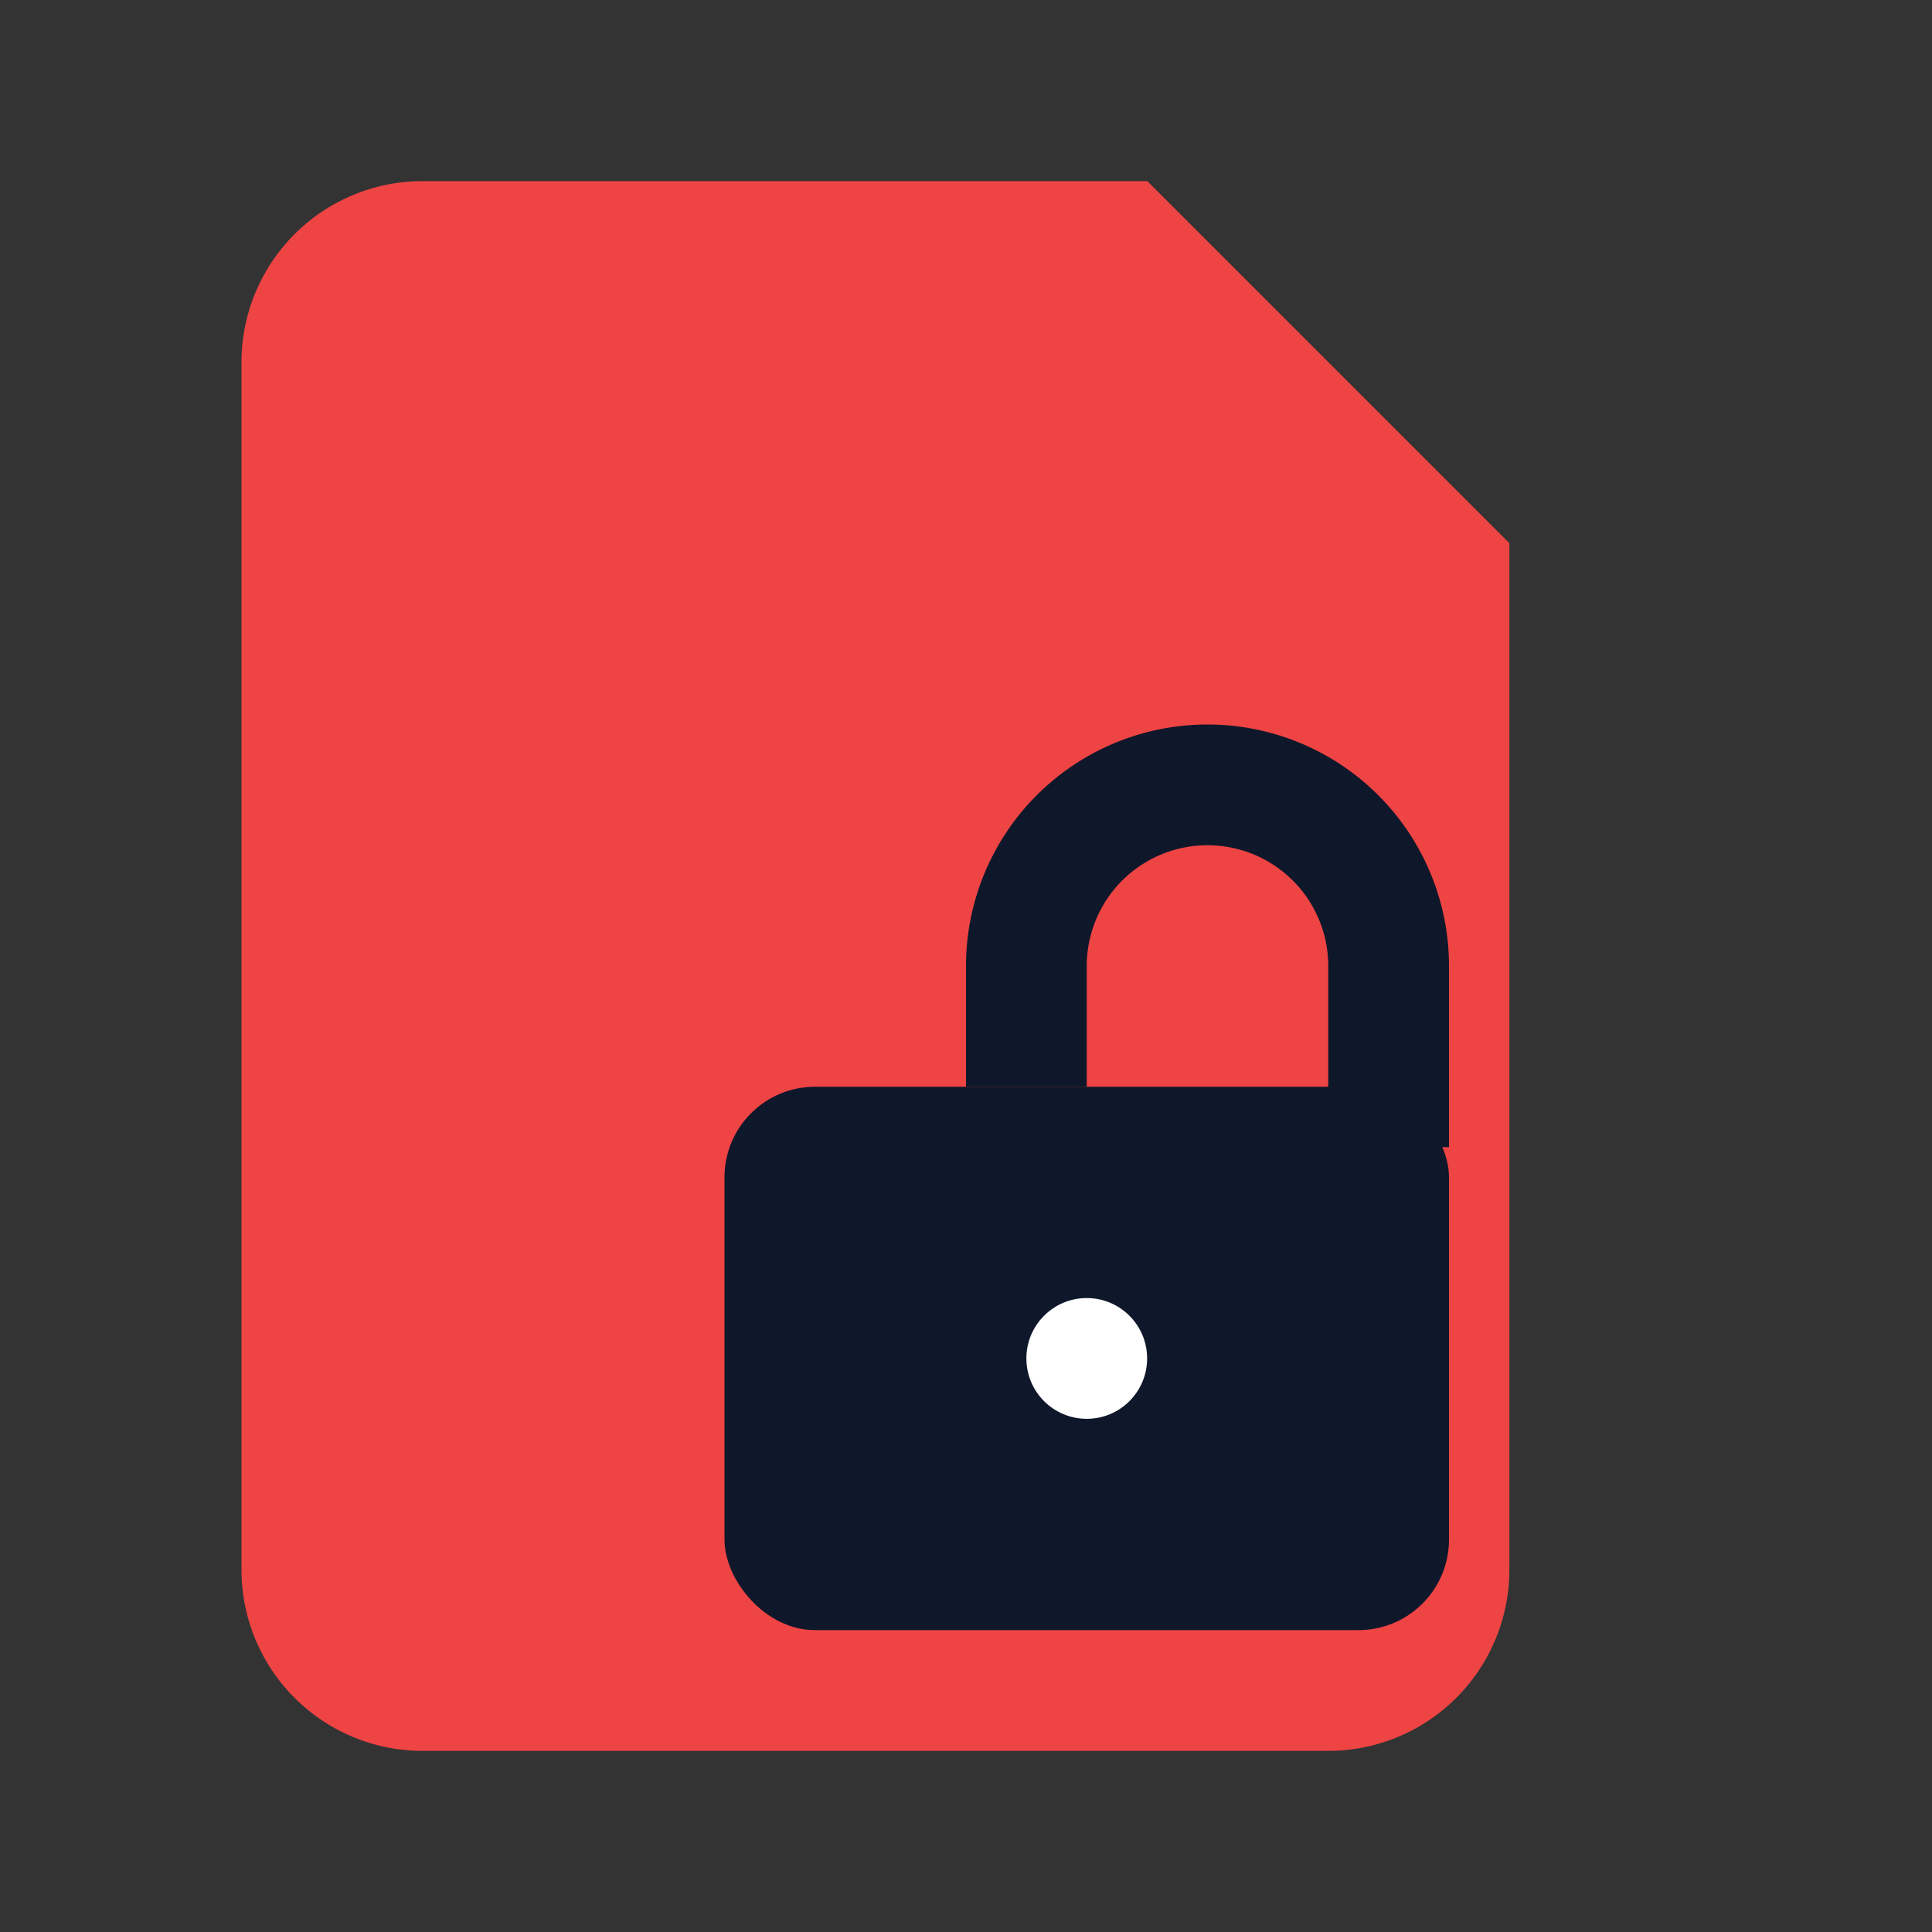 <?xml version="1.0" encoding="UTF-8"?>
<svg xmlns="http://www.w3.org/2000/svg" viewBox="0 0 64 64" aria-hidden="true" role="img">
  <rect x="0" y="0" width="64" height="64" fill="#333333" stroke="none"/>
  <!-- Red document sheet -->
  <path d="M14 6h24l12 12v34a6 6 0 0 1-6 6H14a6 6 0 0 1-6-6V12a6 6 0 0 1 6-6z" fill="#ef4444"/>
  <path d="M38 6v12h12" fill="#ef4444"/>
  <!-- Unlocked black padlock -->
  <g transform="translate(30,30)">
    <rect x="-6" y="6" width="24" height="18" rx="3" fill="#0f172a"/>
    <path d="M2 6V2a8 8 0 1 1 16 0v6h-4V2a4 4 0 1 0-8 0v4z" fill="#0f172a"/>
    <circle cx="6" cy="15" r="2" fill="#ffffff"/>
  </g>
</svg>
